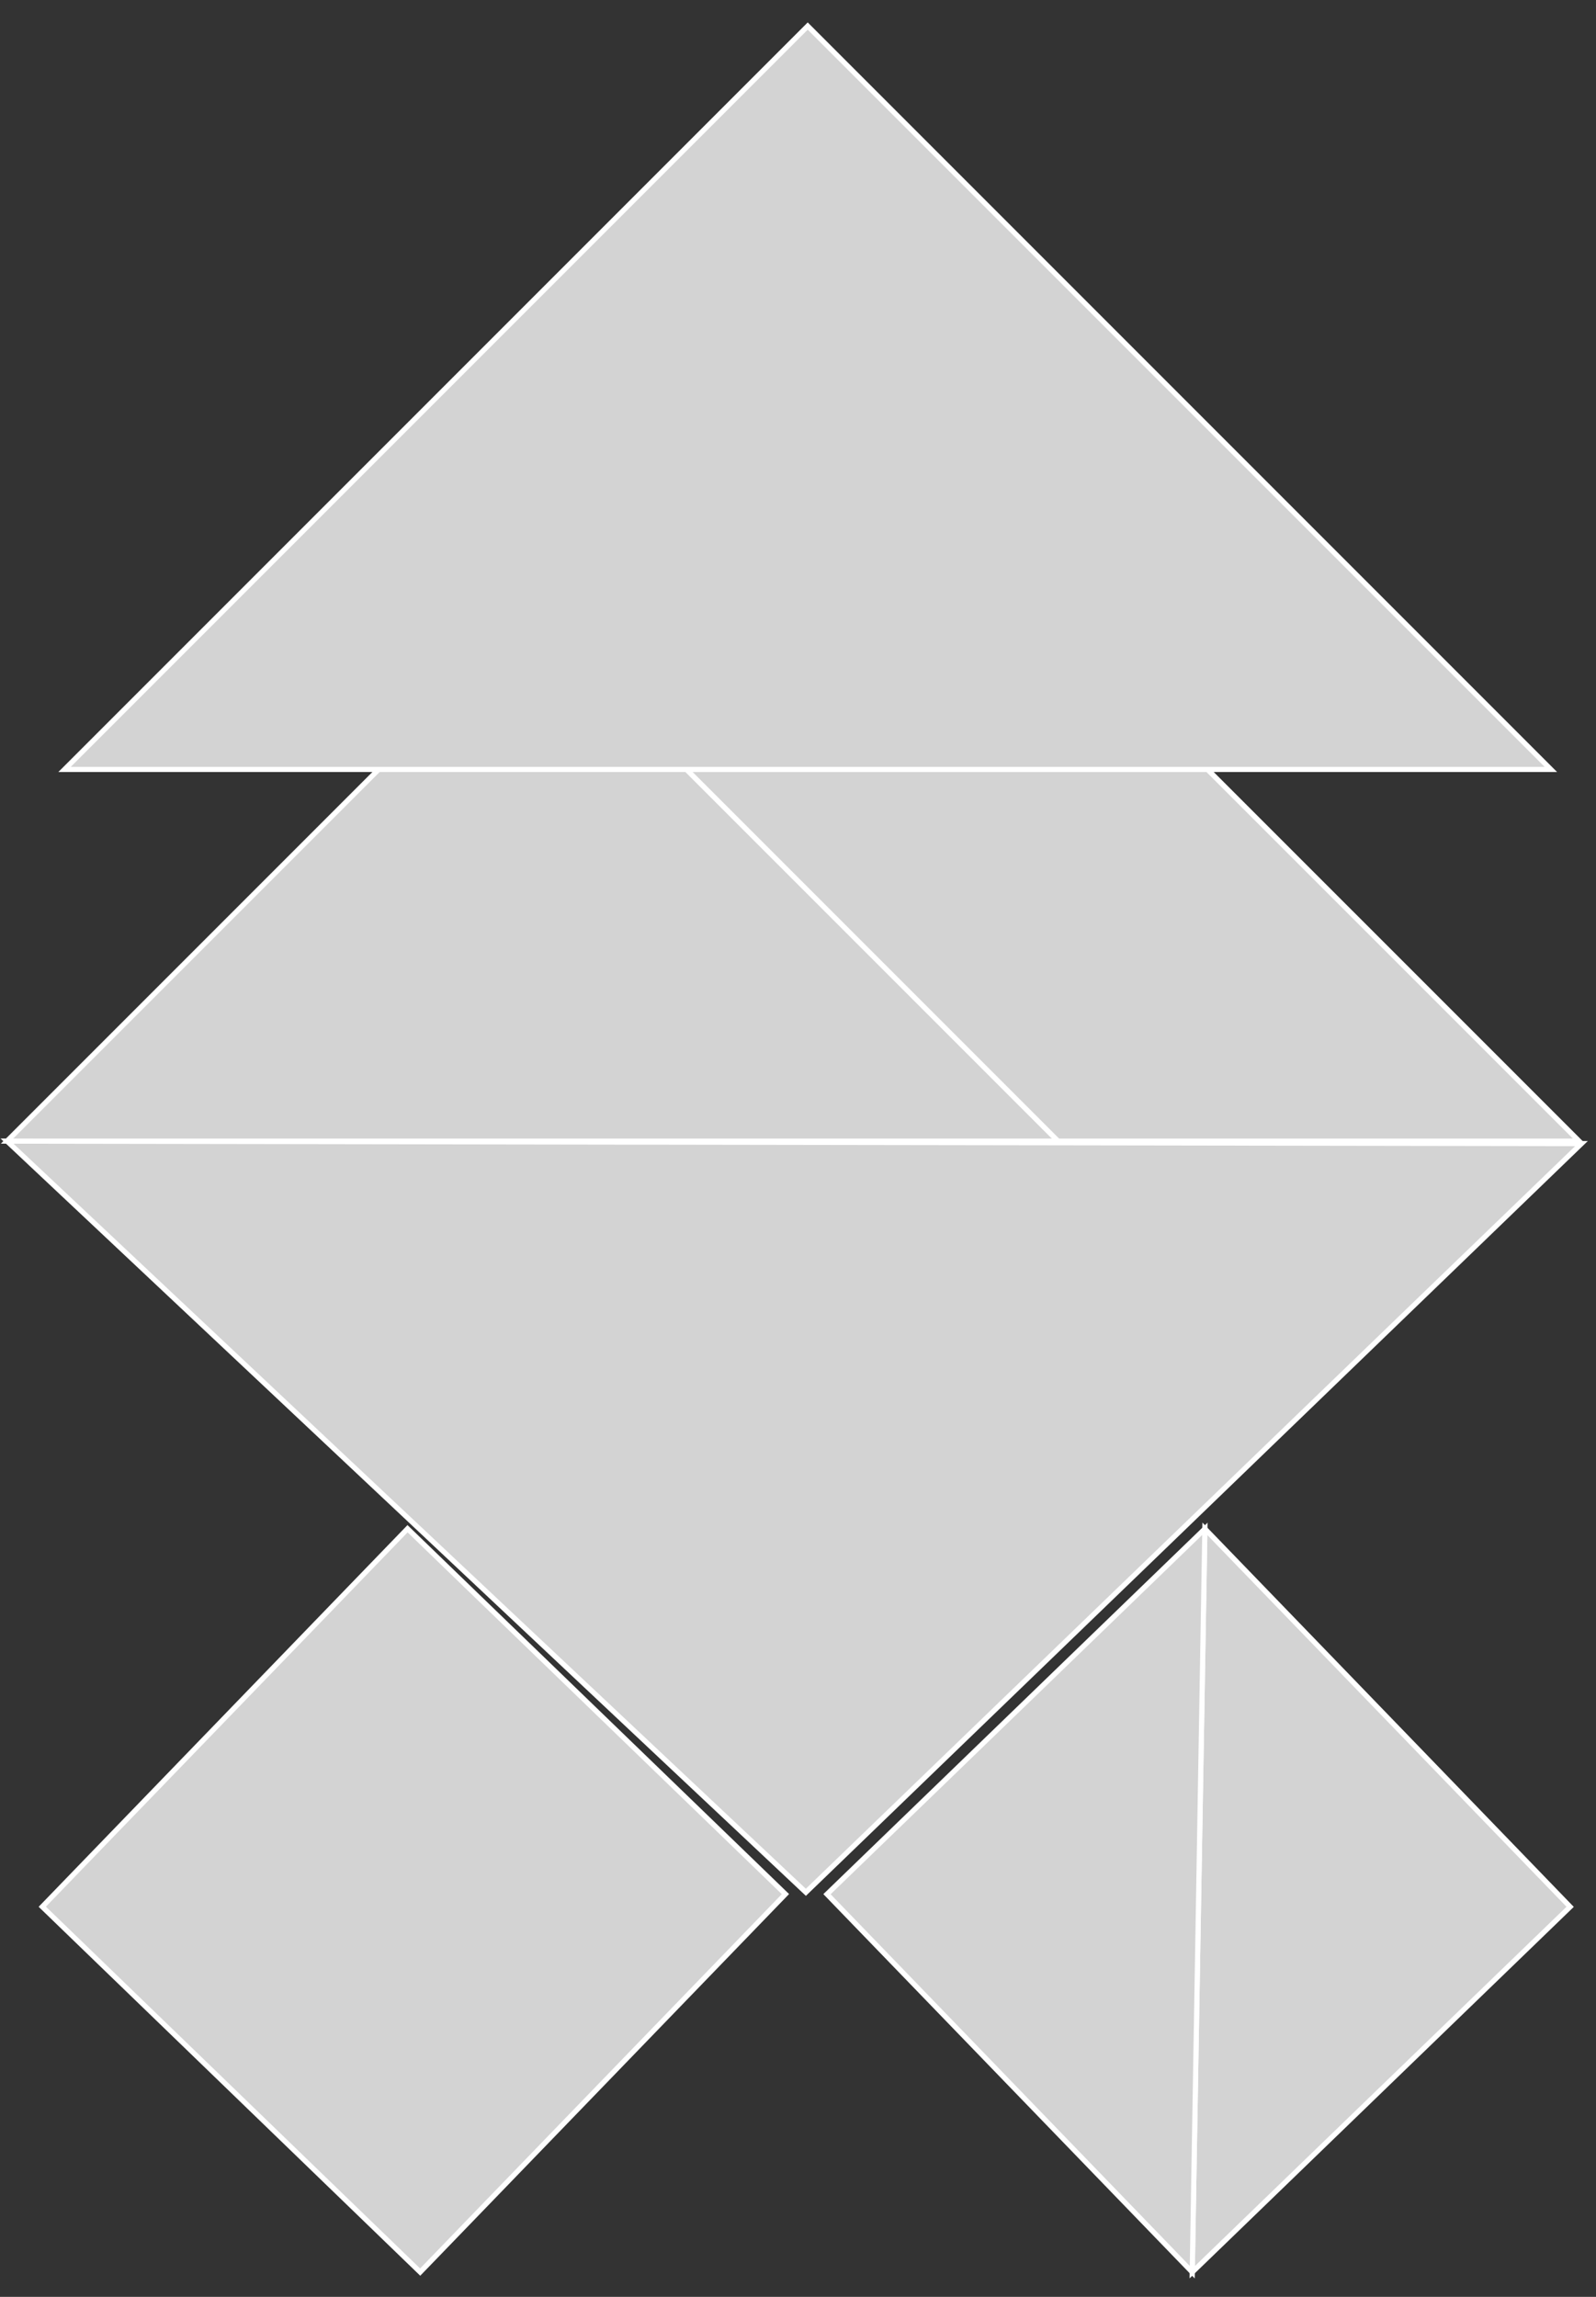 <?xml version="1.0" encoding="utf-8"?>
<svg baseProfile="full" height="100%" version="1.1" viewBox="0 0 310 446" width="100%" xmlns="http://www.w3.org/2000/svg" xmlns:ev="http://www.w3.org/2001/xml-events" xmlns:xlink="http://www.w3.org/1999/xlink"><rect x="0" y="0" width="310" height="446" fill="#333333" stroke="none"/><defs/><polygon fill="lightgray" id="1" points="80.54 296.754 8.367 368.927 80.54 441.1 152.714 368.927" stroke="white" strokewidth="1" transform="matrix(1, -0.017, 0.017, 1, -6.426, 1.462)"/>
  <polygon fill="lightgray" id="2" points="234.54 149.407 306.714 221.58 162.367 221.58 90.194 149.407" stroke="white" strokewidth="1"/>
  <polygon fill="lightgray" id="3" points="232.597 441.889 304.77 369.716 232.597 297.543" stroke="white" strokewidth="1" transform="matrix(1, 0.017, -0.017, 1, 6.493, -4.633)"/>
  <polygon fill="lightgray" id="4" points="232.607 440.629 160.434 368.456 232.607 296.283" stroke="white" strokewidth="1" transform="matrix(1, 0.017, -0.017, 1, 6.46, -3.374)"/>
  <polygon fill="lightgray" id="5" points="1.367 221.58 205.504 221.58 103.436 119.512" stroke="white" strokewidth="1"/>
  <polygon fill="lightgray" id="6" points="12.54 149.407 301.234 149.407 156.887 5.06" stroke="white" strokewidth="1"/>
  <polygon fill="lightgray" id="7" points="156.528 367.445 1.367 221.58 307.177 222.062" stroke="white" strokewidth="1" style=""/>
</svg>